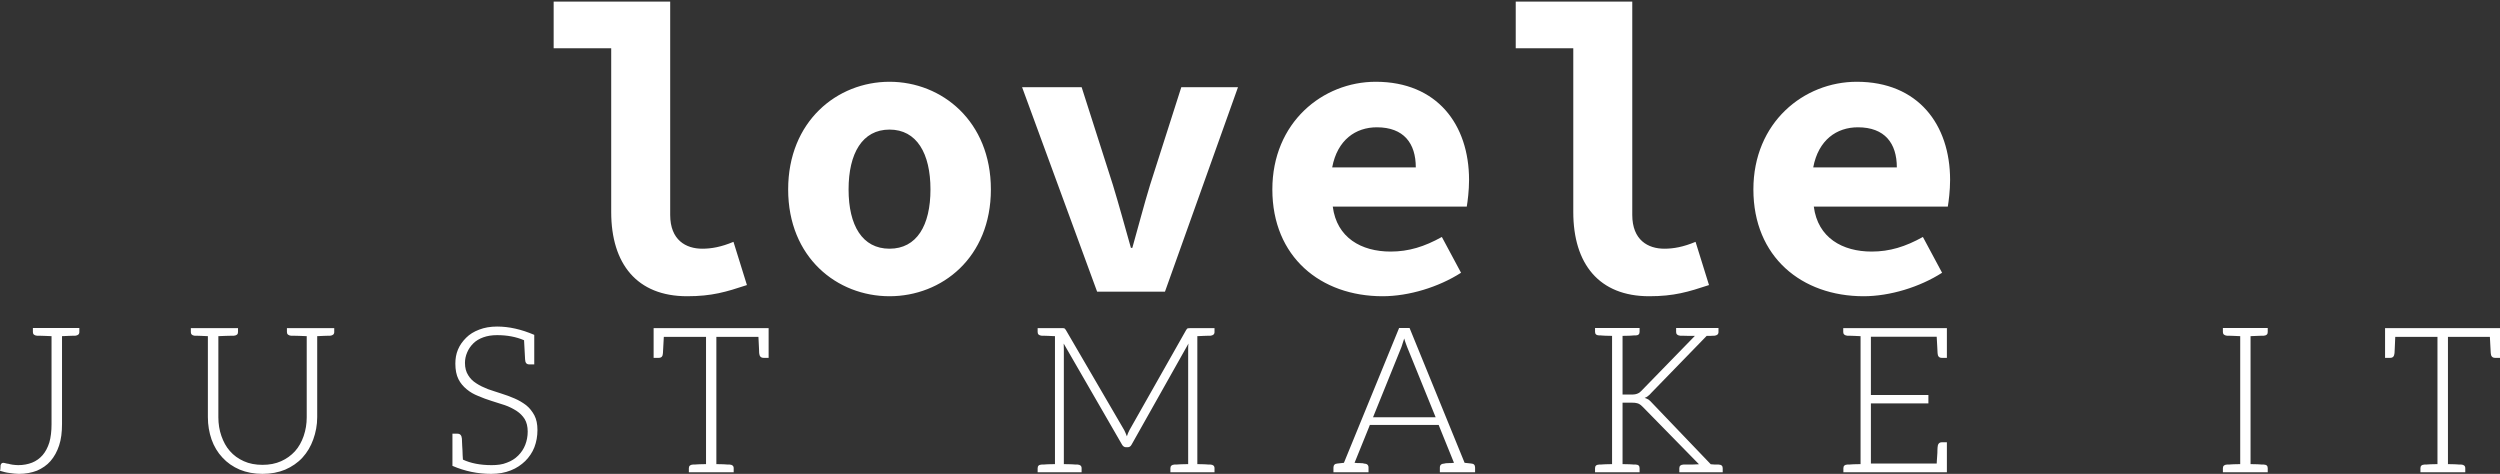 <svg data-v-d3f97b9e="" xmlns="http://www.w3.org/2000/svg" viewBox="0 0 1018.221 193"><rect x="0" y="0" width="1018.221" height="193" fill="#333333" stroke="none"/><!----><!----><!----><g data-v-d3f97b9e="" id="75c75e2c-00c8-4656-a407-e4c014f97345" fill="#ffffff" transform="matrix(11.662,0,0,11.662,215.351,-41.916)"><path d="M5.53 13.94C6.40 13.94 6.89 13.79 7.62 13.55L7.15 12.04C6.72 12.22 6.38 12.28 6.06 12.28C5.49 12.28 4.94 11.98 4.94 11.10L4.94 3.65L0.87 3.65L0.87 5.28L2.88 5.28L2.88 11.00C2.88 12.81 3.78 13.94 5.53 13.94ZM12.60 13.94C14.43 13.94 16.14 12.59 16.14 10.21C16.14 7.83 14.43 6.45 12.60 6.45C10.77 6.45 9.06 7.83 9.06 10.21C9.06 12.59 10.77 13.94 12.60 13.94ZM12.60 12.28C11.65 12.28 11.17 11.47 11.17 10.21C11.17 8.95 11.65 8.12 12.60 8.12C13.55 8.12 14.03 8.95 14.03 10.21C14.03 11.47 13.55 12.28 12.60 12.28ZM19.85 13.78L22.22 13.78L24.77 6.64L22.79 6.64L21.70 10.05C21.48 10.77 21.29 11.51 21.08 12.25L21.03 12.25C20.82 11.51 20.62 10.77 20.40 10.05L19.31 6.64L17.23 6.64ZM29.82 13.94C30.74 13.94 31.78 13.62 32.56 13.12L31.89 11.87C31.28 12.21 30.73 12.38 30.10 12.38C29.08 12.38 28.22 11.90 28.08 10.81L32.76 10.81C32.79 10.63 32.84 10.25 32.84 9.88C32.84 7.94 31.72 6.45 29.58 6.45C27.73 6.45 25.97 7.87 25.97 10.21C25.97 12.57 27.66 13.94 29.82 13.94ZM28.06 9.44C28.24 8.48 28.88 8.04 29.62 8.04C30.56 8.04 30.98 8.60 30.98 9.44ZM39.13 13.94C40.00 13.94 40.49 13.79 41.22 13.55L40.75 12.04C40.32 12.22 39.98 12.28 39.66 12.28C39.09 12.28 38.54 11.98 38.54 11.10L38.54 3.65L34.47 3.65L34.47 5.28L36.48 5.28L36.48 11.00C36.48 12.81 37.38 13.94 39.13 13.94ZM46.62 13.94C47.54 13.94 48.58 13.62 49.36 13.12L48.69 11.87C48.08 12.21 47.53 12.38 46.90 12.38C45.88 12.38 45.02 11.90 44.88 10.81L49.56 10.81C49.59 10.63 49.64 10.25 49.64 9.88C49.64 7.94 48.52 6.45 46.38 6.45C44.53 6.45 42.77 7.87 42.77 10.21C42.77 12.57 44.46 13.94 46.62 13.94ZM44.86 9.44C45.04 8.48 45.68 8.04 46.42 8.04C47.36 8.04 47.78 8.60 47.78 9.44Z"></path></g><!----><!----><g data-v-d3f97b9e="" id="53b74dda-1e26-4e71-9c28-dd979a9ffe2c" fill="#ffffff" transform="matrix(5.929,0,0,5.929,-3.142,110.411)"><path d="M4.79 3.91L4.07 3.91L2.79 3.91L2.79 4.19C2.79 4.34 2.88 4.42 3.07 4.44L3.23 4.44C3.32 4.44 3.43 4.45 3.58 4.45C3.74 4.45 3.91 4.47 4.07 4.47L4.07 10.53C4.07 11.00 4.02 11.42 3.92 11.77C3.81 12.12 3.65 12.42 3.46 12.64C3.26 12.87 3.01 13.05 2.73 13.16C2.45 13.27 2.13 13.33 1.78 13.33C1.64 13.33 1.50 13.31 1.40 13.30C1.30 13.29 1.20 13.26 1.12 13.24C1.04 13.23 0.97 13.22 0.91 13.20C0.85 13.19 0.80 13.17 0.76 13.17C0.69 13.17 0.66 13.19 0.63 13.22C0.60 13.24 0.59 13.29 0.57 13.33C0.57 13.40 0.57 13.45 0.56 13.52C0.56 13.59 0.55 13.65 0.53 13.72C0.76 13.79 0.98 13.85 1.19 13.87C1.40 13.90 1.62 13.93 1.83 13.93C2.30 13.93 2.70 13.85 3.07 13.71C3.43 13.55 3.75 13.34 4.00 13.05C4.26 12.75 4.45 12.40 4.59 11.98C4.73 11.56 4.79 11.07 4.79 10.51L4.79 4.47C4.96 4.47 5.11 4.45 5.25 4.45C5.39 4.45 5.49 4.44 5.56 4.44L5.70 4.44C5.88 4.42 5.98 4.34 5.98 4.19L5.98 3.91ZM22.32 3.92L21.60 3.92L20.24 3.92L20.24 4.19C20.24 4.34 20.34 4.42 20.52 4.44L20.69 4.44C20.79 4.44 20.93 4.45 21.10 4.45C21.27 4.45 21.43 4.47 21.60 4.47L21.60 10.04C21.60 10.50 21.53 10.92 21.39 11.33C21.25 11.73 21.06 12.08 20.79 12.38C20.52 12.67 20.22 12.89 19.84 13.06C19.46 13.23 19.04 13.31 18.56 13.31C18.09 13.31 17.65 13.23 17.28 13.06C16.90 12.89 16.58 12.66 16.32 12.36C16.06 12.07 15.88 11.72 15.74 11.33C15.60 10.93 15.53 10.50 15.53 10.04L15.53 4.47C15.69 4.47 15.86 4.45 16.03 4.45C16.20 4.45 16.34 4.44 16.44 4.44L16.60 4.44C16.79 4.42 16.88 4.34 16.88 4.19L16.88 3.92L15.53 3.92L14.81 3.92L13.64 3.92L13.64 4.19C13.64 4.34 13.72 4.42 13.90 4.44L14.04 4.44C14.11 4.44 14.21 4.45 14.35 4.45C14.49 4.45 14.64 4.47 14.81 4.47L14.81 10.04C14.81 10.58 14.90 11.09 15.06 11.56C15.23 12.04 15.48 12.46 15.81 12.81C16.13 13.16 16.53 13.44 17.00 13.64C17.46 13.83 17.99 13.93 18.56 13.93C19.14 13.93 19.66 13.83 20.12 13.64C20.58 13.44 20.99 13.16 21.31 12.81C21.63 12.46 21.88 12.04 22.05 11.56C22.22 11.09 22.32 10.58 22.32 10.04L22.32 4.47C22.48 4.47 22.62 4.45 22.76 4.45C22.90 4.45 23.02 4.44 23.09 4.44L23.21 4.44C23.39 4.42 23.49 4.34 23.49 4.19L23.49 3.92ZM37.24 9.91C37.10 9.65 36.90 9.39 36.67 9.21C36.43 9.03 36.18 8.88 35.88 8.75C35.59 8.62 35.27 8.51 34.96 8.41C34.65 8.32 34.34 8.20 34.05 8.11C33.75 7.99 33.49 7.87 33.25 7.71C33.01 7.56 32.83 7.38 32.69 7.15C32.55 6.93 32.47 6.65 32.47 6.31C32.47 6.06 32.52 5.82 32.62 5.59C32.72 5.35 32.86 5.15 33.04 4.97C33.22 4.79 33.45 4.65 33.73 4.55C34.01 4.45 34.31 4.40 34.68 4.40C35.35 4.40 35.97 4.51 36.53 4.75C36.57 5.54 36.60 5.99 36.60 6.06C36.61 6.29 36.69 6.41 36.89 6.41L37.23 6.41L37.23 4.38C36.34 4.00 35.50 3.81 34.68 3.81C34.22 3.81 33.81 3.88 33.45 4.02C33.08 4.16 32.79 4.34 32.55 4.58C32.31 4.82 32.12 5.08 31.99 5.39C31.86 5.70 31.81 6.02 31.81 6.36C31.81 6.78 31.88 7.14 32.02 7.42C32.16 7.70 32.35 7.92 32.59 8.12C32.83 8.32 33.08 8.46 33.38 8.58C33.67 8.71 33.99 8.82 34.30 8.92C34.61 9.02 34.90 9.11 35.21 9.21C35.50 9.31 35.77 9.45 36.01 9.60C36.25 9.76 36.43 9.94 36.57 10.16C36.71 10.39 36.78 10.68 36.78 11.03C36.78 11.35 36.72 11.66 36.61 11.94C36.50 12.22 36.34 12.46 36.13 12.67C35.92 12.88 35.66 13.05 35.35 13.16C35.04 13.29 34.69 13.33 34.30 13.33C33.52 13.33 32.86 13.20 32.33 12.95C32.31 12.75 32.31 12.54 32.30 12.32C32.28 12.10 32.28 11.91 32.27 11.76C32.26 11.61 32.26 11.52 32.26 11.51C32.24 11.28 32.14 11.17 31.95 11.17L31.61 11.17L31.61 13.02L31.61 13.20L31.61 13.38C32.47 13.75 33.35 13.93 34.27 13.93C34.78 13.93 35.22 13.85 35.62 13.69C36.01 13.54 36.34 13.31 36.61 13.05C36.88 12.78 37.10 12.46 37.24 12.10C37.38 11.73 37.45 11.34 37.45 10.92C37.45 10.51 37.38 10.18 37.24 9.91ZM53.23 3.92L53.03 3.92L45.74 3.92L45.53 3.92L45.43 3.92L45.43 5.96L45.78 5.96C45.98 5.96 46.06 5.85 46.07 5.63C46.07 5.53 46.10 5.17 46.13 4.52L49.03 4.52L49.03 13.26C48.86 13.26 48.72 13.27 48.58 13.27C48.44 13.27 48.33 13.29 48.26 13.29L48.13 13.29C47.95 13.30 47.85 13.38 47.85 13.54L47.85 13.82L49.03 13.82L49.74 13.82L50.93 13.82L50.93 13.54C50.93 13.38 50.83 13.30 50.65 13.29L50.51 13.29C50.44 13.29 50.34 13.27 50.20 13.27C50.06 13.27 49.91 13.26 49.74 13.26L49.74 4.52L52.63 4.52C52.67 5.24 52.68 5.60 52.68 5.63C52.70 5.85 52.79 5.96 52.99 5.96L53.33 5.96L53.33 3.92ZM83.68 4.44C83.86 4.42 83.96 4.34 83.96 4.19L83.96 3.92L82.78 3.92L82.28 3.92C82.21 3.92 82.17 3.92 82.12 3.93C82.08 3.95 82.05 3.99 82.01 4.05L78.12 10.92C78.08 10.99 78.05 11.06 78.02 11.13C77.99 11.20 77.97 11.28 77.94 11.35C77.88 11.20 77.83 11.06 77.76 10.93L73.75 4.05C73.71 3.99 73.68 3.95 73.64 3.93C73.60 3.92 73.56 3.92 73.49 3.92L73.00 3.92L71.81 3.92L71.81 4.19C71.81 4.34 71.90 4.42 72.09 4.44L72.23 4.44C72.30 4.44 72.39 4.45 72.53 4.45C72.67 4.45 72.83 4.47 73.00 4.47L73.00 13.26C72.83 13.26 72.67 13.27 72.53 13.27C72.39 13.27 72.30 13.29 72.23 13.29L72.09 13.29C71.90 13.30 71.81 13.38 71.81 13.54L71.81 13.82L73.00 13.82L73.61 13.82L74.83 13.82L74.83 13.54C74.83 13.38 74.73 13.30 74.55 13.29L74.41 13.29C74.34 13.29 74.23 13.27 74.09 13.27C73.95 13.27 73.78 13.26 73.61 13.26L73.61 5.38C73.61 5.25 73.61 5.12 73.60 4.98L77.60 11.91C77.67 12.04 77.77 12.10 77.88 12.10L77.99 12.10C78.12 12.10 78.20 12.04 78.27 11.91L82.17 4.98C82.15 5.12 82.15 5.25 82.15 5.38L82.15 13.26C81.98 13.26 81.82 13.27 81.68 13.27C81.54 13.27 81.42 13.29 81.35 13.29L81.21 13.29C81.03 13.30 80.93 13.38 80.93 13.54L80.93 13.82L82.15 13.82L82.78 13.82L83.96 13.82L83.96 13.54C83.96 13.38 83.86 13.30 83.68 13.29L83.55 13.29C83.48 13.29 83.37 13.27 83.23 13.27C83.09 13.27 82.95 13.26 82.78 13.26L82.78 4.47C82.95 4.47 83.09 4.45 83.23 4.45C83.37 4.45 83.48 4.44 83.55 4.44ZM101.60 13.22L101.14 13.17L97.36 3.91L96.64 3.91L92.85 13.17L92.40 13.22C92.22 13.23 92.13 13.33 92.13 13.50L92.13 13.82L92.58 13.82L92.88 13.82L93.13 13.82L93.23 13.82L94.54 13.82L94.54 13.50C94.54 13.31 94.43 13.23 94.22 13.22C94.21 13.22 94.18 13.20 94.14 13.20C94.09 13.20 94.04 13.19 93.94 13.19C93.84 13.19 93.72 13.19 93.58 13.17L94.56 10.75L94.63 10.57L99.36 10.57L99.43 10.75L100.41 13.17C100.27 13.19 100.16 13.19 100.06 13.19C99.96 13.19 99.89 13.20 99.85 13.20C99.81 13.20 99.78 13.22 99.76 13.22C99.55 13.23 99.44 13.31 99.44 13.50L99.44 13.82L100.76 13.82L100.86 13.82L101.12 13.82L101.40 13.82L101.86 13.82L101.86 13.50C101.86 13.33 101.78 13.23 101.60 13.22ZM96.80 5.22C96.82 5.14 96.87 5.04 96.89 4.94C96.92 4.84 96.96 4.75 96.99 4.63C97.02 4.75 97.06 4.84 97.09 4.94C97.12 5.04 97.16 5.12 97.19 5.21L99.15 10.04L94.85 10.04ZM118.59 13.29L118.51 13.29L118.33 13.29C118.24 13.29 118.15 13.27 118.05 13.27L114.02 9.06C113.93 8.96 113.86 8.89 113.78 8.83C113.69 8.78 113.61 8.74 113.51 8.71C113.60 8.68 113.67 8.64 113.74 8.58C113.81 8.53 113.89 8.46 113.97 8.36L117.77 4.45L118.03 4.45C118.12 4.45 118.17 4.44 118.22 4.44L118.30 4.44C118.48 4.42 118.58 4.34 118.58 4.19L118.58 3.91L117.60 3.91L117.47 3.91L115.67 3.91L115.67 4.19C115.67 4.34 115.77 4.42 115.95 4.44L116.12 4.44C116.21 4.44 116.34 4.45 116.51 4.45L116.96 4.45L113.29 8.22C113.23 8.27 113.18 8.33 113.13 8.36C113.09 8.39 113.04 8.40 112.98 8.43C112.92 8.44 112.88 8.47 112.81 8.47C112.74 8.48 112.66 8.48 112.57 8.48L111.99 8.48L111.99 4.45C112.15 4.45 112.31 4.44 112.45 4.44C112.59 4.44 112.69 4.42 112.76 4.42L112.90 4.42C113.08 4.41 113.16 4.33 113.16 4.17L113.16 3.91L111.99 3.91L111.27 3.91L110.10 3.91L110.10 4.17C110.10 4.33 110.19 4.41 110.38 4.42L110.50 4.42C110.57 4.42 110.68 4.44 110.82 4.44C110.96 4.44 111.10 4.45 111.27 4.45L111.27 13.26C111.10 13.26 110.96 13.27 110.82 13.27C110.68 13.27 110.57 13.29 110.50 13.29L110.38 13.29C110.19 13.30 110.10 13.38 110.10 13.54L110.10 13.82L111.27 13.82L111.99 13.82L113.16 13.82L113.16 13.54C113.16 13.38 113.08 13.30 112.90 13.29L112.76 13.29C112.69 13.29 112.59 13.27 112.45 13.27C112.31 13.27 112.15 13.26 111.99 13.26L111.99 9.04L112.63 9.04C112.74 9.04 112.84 9.04 112.91 9.06C112.98 9.07 113.04 9.09 113.09 9.11C113.15 9.14 113.20 9.17 113.25 9.21C113.29 9.25 113.33 9.28 113.39 9.34L117.24 13.27C117.10 13.27 116.93 13.29 116.76 13.29L116.35 13.29L116.17 13.29C115.99 13.30 115.89 13.38 115.89 13.54L115.89 13.82L117.77 13.82L117.82 13.82L117.99 13.82L118.58 13.82L118.87 13.82L118.87 13.54C118.87 13.38 118.78 13.30 118.59 13.29ZM128.34 3.92L127.15 3.92L127.15 4.19C127.15 4.34 127.25 4.42 127.43 4.44L127.57 4.44C127.64 4.44 127.74 4.45 127.88 4.45C128.02 4.45 128.17 4.47 128.34 4.47L128.34 13.26C128.17 13.26 128.02 13.27 127.88 13.27C127.74 13.27 127.64 13.29 127.57 13.29L127.43 13.29C127.25 13.30 127.16 13.38 127.16 13.54L127.16 13.82L128.34 13.82L134.27 13.82L134.27 13.22L134.27 11.76L133.92 11.76C133.73 11.76 133.64 11.89 133.63 12.11C133.63 12.14 133.62 12.19 133.62 12.29C133.62 12.39 133.62 12.53 133.60 12.74C133.59 12.95 133.57 13.09 133.57 13.22L129.05 13.22L129.05 9.09L133.00 9.09L133.00 8.51L129.05 8.51L129.05 4.51L133.57 4.51C133.60 5.12 133.63 5.50 133.63 5.63C133.64 5.85 133.73 5.96 133.92 5.96L134.27 5.96L134.27 4.51L134.27 3.92ZM156.04 4.44C156.23 4.42 156.31 4.34 156.31 4.19L156.31 3.91L155.13 3.91L154.42 3.91L153.23 3.91L153.23 4.19C153.23 4.34 153.33 4.42 153.51 4.44L153.65 4.44C153.72 4.44 153.82 4.45 153.96 4.45C154.10 4.45 154.25 4.47 154.42 4.47L154.42 13.26C154.25 13.26 154.10 13.27 153.96 13.27C153.82 13.27 153.72 13.29 153.65 13.29L153.51 13.29C153.33 13.30 153.23 13.38 153.23 13.54L153.23 13.82L154.42 13.82L155.13 13.82L156.31 13.82L156.31 13.54C156.31 13.38 156.23 13.30 156.04 13.29L155.90 13.29C155.83 13.29 155.74 13.27 155.60 13.27C155.46 13.27 155.30 13.26 155.13 13.26L155.13 4.47C155.30 4.47 155.46 4.45 155.60 4.45C155.74 4.45 155.83 4.44 155.90 4.44ZM172.17 3.92L171.98 3.92L164.68 3.92L164.47 3.92L164.37 3.92L164.37 5.96L164.72 5.96C164.92 5.96 165.00 5.85 165.02 5.63C165.02 5.53 165.05 5.17 165.07 4.52L167.97 4.52L167.97 13.26C167.80 13.26 167.66 13.27 167.52 13.27C167.38 13.27 167.27 13.29 167.20 13.29L167.08 13.29C166.89 13.30 166.80 13.38 166.80 13.54L166.80 13.82L167.97 13.82L168.69 13.82L169.88 13.82L169.88 13.54C169.88 13.38 169.78 13.30 169.60 13.29L169.46 13.29C169.39 13.29 169.29 13.27 169.15 13.27C169.01 13.27 168.85 13.26 168.69 13.26L168.69 4.52L171.57 4.52C171.61 5.24 171.63 5.60 171.63 5.63C171.64 5.85 171.74 5.96 171.93 5.96L172.27 5.96L172.27 3.92Z"></path></g></svg>